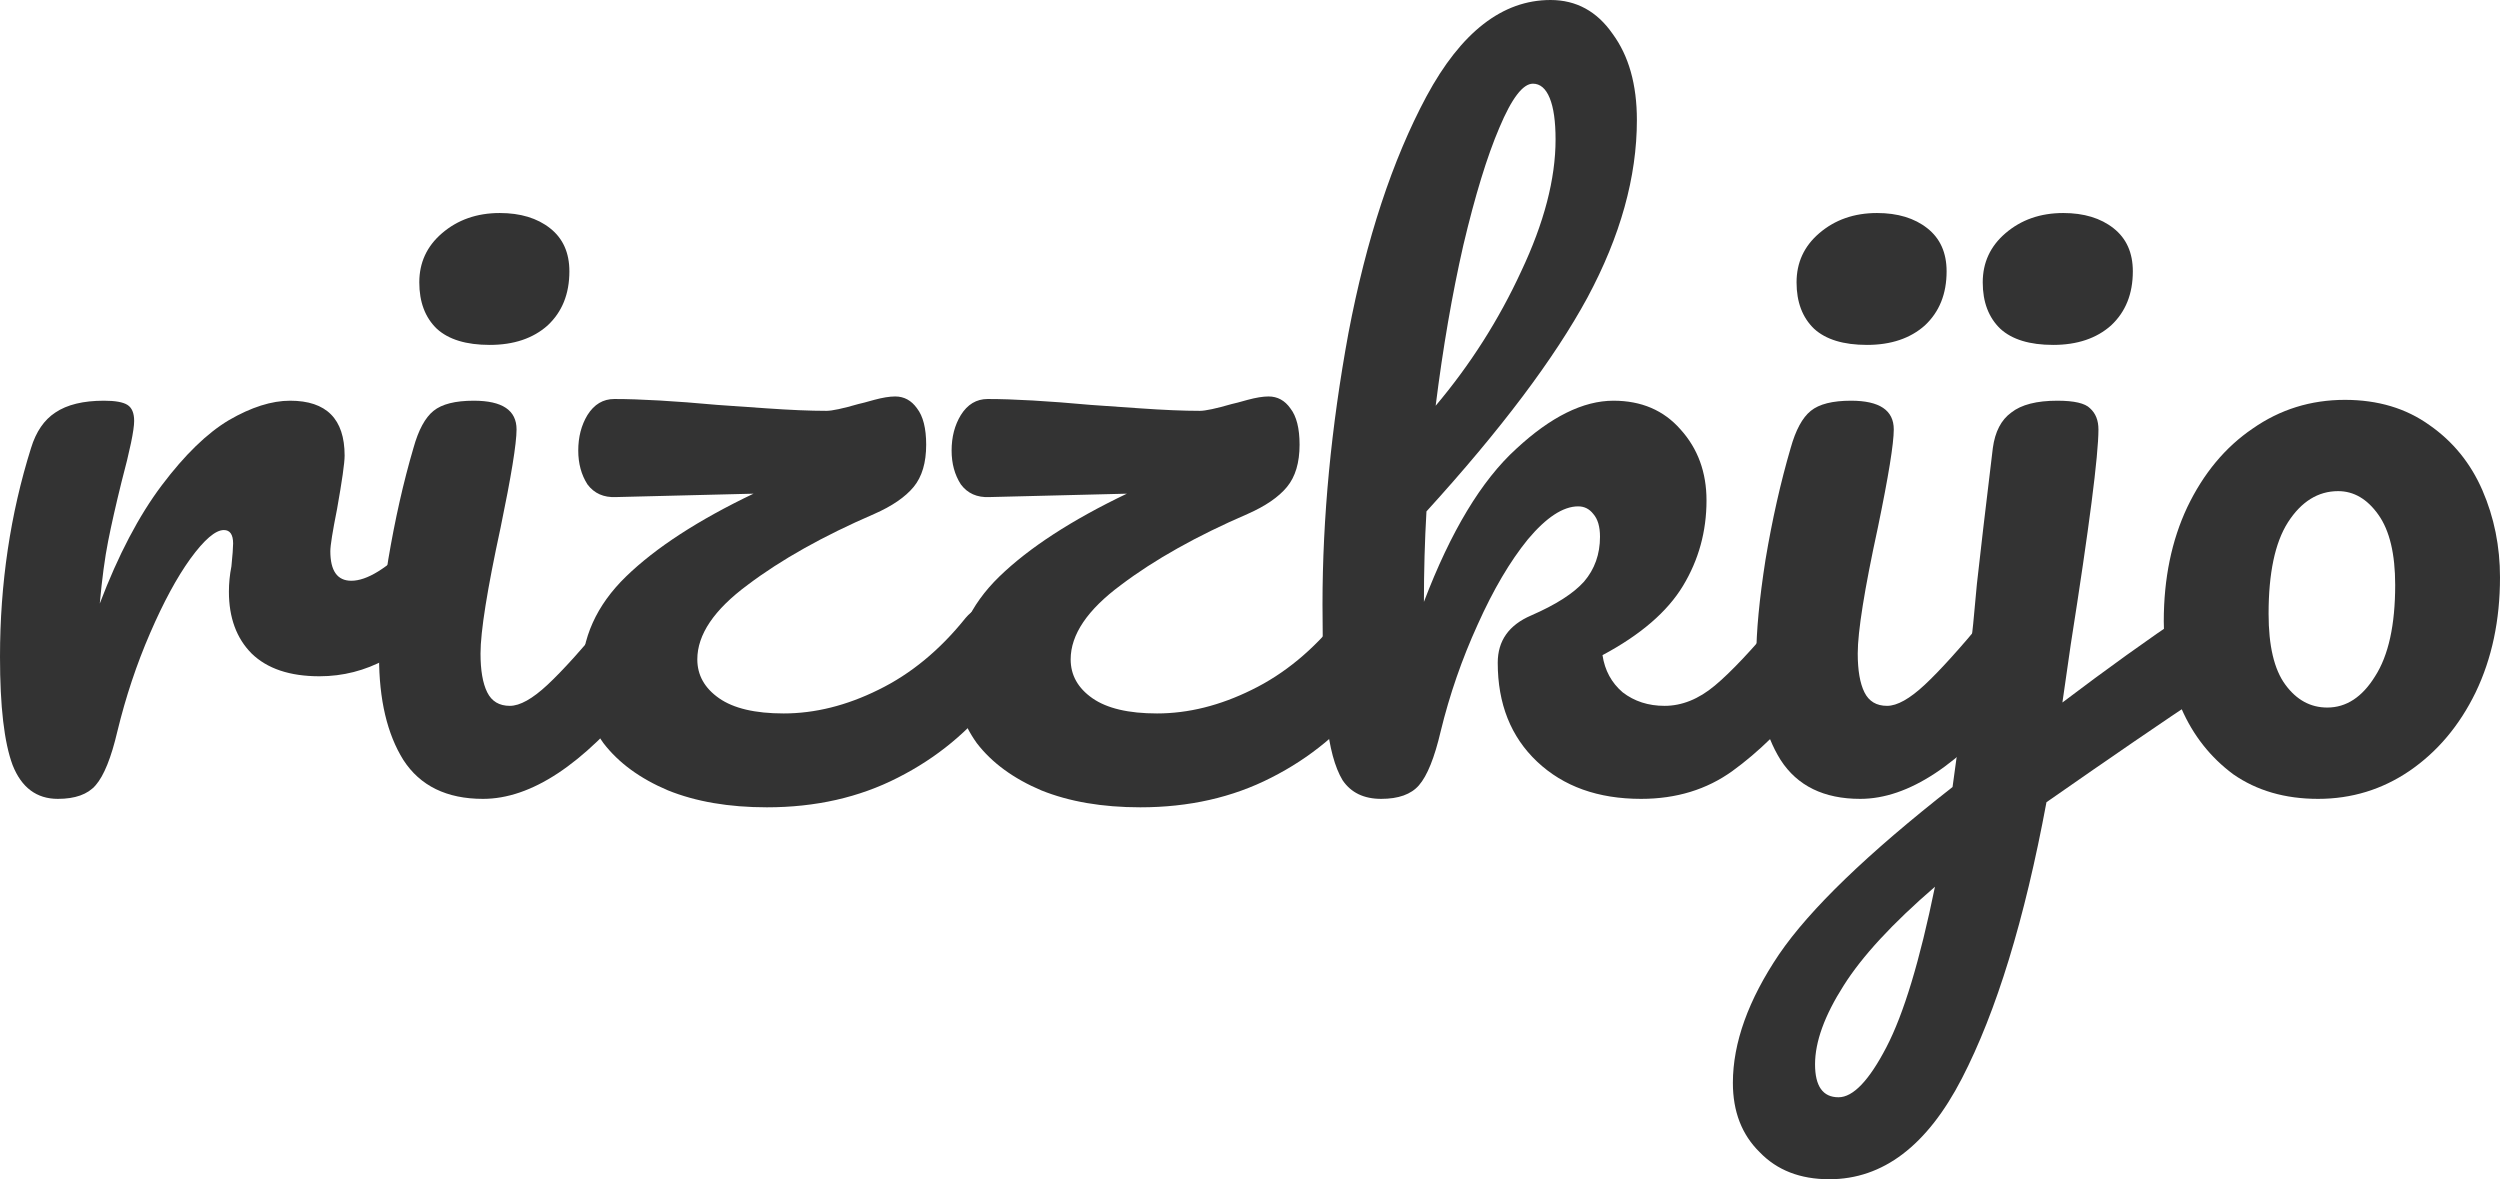 <svg width="53" height="25" viewBox="0 0 53 25" fill="none" xmlns="http://www.w3.org/2000/svg">
<path d="M1.226 16.936C0.776 16.936 0.456 16.697 0.267 16.219C0.089 15.741 0 14.976 0 13.925C0 12.372 0.219 10.896 0.658 9.498C0.764 9.152 0.936 8.901 1.173 8.746C1.422 8.578 1.766 8.495 2.204 8.495C2.441 8.495 2.607 8.524 2.702 8.584C2.797 8.644 2.844 8.757 2.844 8.925C2.844 9.116 2.755 9.546 2.577 10.215C2.459 10.693 2.364 11.111 2.293 11.47C2.222 11.828 2.163 12.27 2.115 12.796C2.506 11.768 2.945 10.932 3.431 10.287C3.917 9.642 4.391 9.182 4.853 8.907C5.327 8.632 5.759 8.495 6.15 8.495C6.921 8.495 7.306 8.883 7.306 9.659C7.306 9.815 7.252 10.191 7.146 10.789C7.051 11.266 7.003 11.565 7.003 11.685C7.003 12.103 7.152 12.312 7.448 12.312C7.78 12.312 8.206 12.049 8.728 11.523C8.882 11.368 9.042 11.29 9.208 11.29C9.362 11.29 9.48 11.362 9.563 11.505C9.658 11.637 9.705 11.816 9.705 12.043C9.705 12.485 9.587 12.832 9.35 13.082C9.018 13.429 8.627 13.728 8.177 13.979C7.738 14.217 7.27 14.337 6.772 14.337C6.144 14.337 5.664 14.176 5.333 13.853C5.013 13.53 4.853 13.094 4.853 12.545C4.853 12.366 4.87 12.186 4.906 12.007C4.93 11.768 4.942 11.607 4.942 11.523C4.942 11.332 4.876 11.237 4.746 11.237C4.568 11.237 4.331 11.44 4.035 11.846C3.751 12.24 3.466 12.766 3.182 13.423C2.897 14.08 2.666 14.773 2.489 15.502C2.358 16.063 2.204 16.446 2.026 16.649C1.86 16.84 1.594 16.936 1.226 16.936Z" fill="#333333"/>
<path d="M10.382 7.312C9.884 7.312 9.511 7.198 9.262 6.971C9.013 6.732 8.889 6.404 8.889 5.986C8.889 5.567 9.049 5.221 9.369 4.946C9.701 4.66 10.11 4.516 10.595 4.516C11.034 4.516 11.389 4.624 11.662 4.839C11.935 5.054 12.071 5.358 12.071 5.753C12.071 6.231 11.917 6.613 11.609 6.9C11.301 7.174 10.892 7.312 10.382 7.312ZM10.24 16.936C9.47 16.936 8.907 16.661 8.551 16.111C8.208 15.562 8.036 14.833 8.036 13.925C8.036 13.387 8.101 12.7 8.231 11.864C8.374 11.015 8.551 10.227 8.765 9.498C8.871 9.116 9.013 8.853 9.191 8.71C9.369 8.566 9.653 8.495 10.044 8.495C10.649 8.495 10.951 8.698 10.951 9.104C10.951 9.403 10.838 10.096 10.613 11.183C10.329 12.497 10.187 13.387 10.187 13.853C10.187 14.211 10.234 14.486 10.329 14.677C10.424 14.869 10.584 14.964 10.809 14.964C11.022 14.964 11.289 14.815 11.609 14.516C11.929 14.217 12.355 13.745 12.889 13.1C13.031 12.933 13.191 12.85 13.368 12.85C13.523 12.85 13.641 12.921 13.724 13.065C13.819 13.208 13.866 13.405 13.866 13.656C13.866 14.134 13.754 14.504 13.528 14.767C12.355 16.213 11.259 16.936 10.24 16.936Z" fill="#333333"/>
<path d="M20.951 12.85C21.105 12.85 21.223 12.921 21.306 13.065C21.401 13.208 21.448 13.405 21.448 13.656C21.448 14.098 21.336 14.468 21.111 14.767C20.554 15.496 19.86 16.069 19.031 16.488C18.213 16.906 17.289 17.115 16.258 17.115C15.452 17.115 14.753 16.995 14.161 16.756C13.568 16.505 13.112 16.171 12.792 15.753C12.484 15.323 12.33 14.845 12.33 14.319C12.33 13.53 12.644 12.832 13.272 12.222C13.9 11.613 14.8 11.027 15.974 10.466L13.059 10.538C12.798 10.55 12.596 10.46 12.454 10.269C12.324 10.066 12.259 9.827 12.259 9.552C12.259 9.265 12.324 9.014 12.454 8.799C12.596 8.572 12.786 8.459 13.023 8.459C13.568 8.459 14.297 8.501 15.209 8.584C15.399 8.596 15.743 8.62 16.24 8.656C16.75 8.692 17.177 8.71 17.52 8.71C17.639 8.71 17.864 8.662 18.196 8.566C18.255 8.554 18.367 8.524 18.533 8.477C18.711 8.429 18.859 8.405 18.978 8.405C19.167 8.405 19.321 8.489 19.44 8.656C19.57 8.823 19.635 9.08 19.635 9.427C19.635 9.809 19.547 10.107 19.369 10.323C19.191 10.538 18.913 10.729 18.533 10.896C17.455 11.362 16.56 11.864 15.849 12.401C15.138 12.927 14.783 13.453 14.783 13.979C14.783 14.313 14.937 14.588 15.245 14.803C15.553 15.018 16.009 15.125 16.614 15.125C17.277 15.125 17.947 14.958 18.622 14.624C19.309 14.289 19.926 13.781 20.471 13.1C20.613 12.933 20.773 12.85 20.951 12.85Z" fill="#333333"/>
<path d="M28.866 12.85C29.02 12.85 29.139 12.921 29.222 13.065C29.317 13.208 29.364 13.405 29.364 13.656C29.364 14.098 29.252 14.468 29.026 14.767C28.469 15.496 27.776 16.069 26.947 16.488C26.129 16.906 25.205 17.115 24.174 17.115C23.368 17.115 22.669 16.995 22.076 16.756C21.484 16.505 21.027 16.171 20.707 15.753C20.399 15.323 20.245 14.845 20.245 14.319C20.245 13.53 20.559 12.832 21.187 12.222C21.816 11.613 22.716 11.027 23.889 10.466L20.974 10.538C20.713 10.55 20.512 10.46 20.37 10.269C20.239 10.066 20.174 9.827 20.174 9.552C20.174 9.265 20.239 9.014 20.37 8.799C20.512 8.572 20.701 8.459 20.939 8.459C21.484 8.459 22.212 8.501 23.125 8.584C23.314 8.596 23.658 8.62 24.156 8.656C24.665 8.692 25.092 8.71 25.436 8.71C25.554 8.71 25.779 8.662 26.111 8.566C26.17 8.554 26.283 8.524 26.449 8.477C26.627 8.429 26.775 8.405 26.893 8.405C27.083 8.405 27.237 8.489 27.355 8.656C27.486 8.823 27.551 9.08 27.551 9.427C27.551 9.809 27.462 10.107 27.284 10.323C27.107 10.538 26.828 10.729 26.449 10.896C25.37 11.362 24.476 11.864 23.765 12.401C23.054 12.927 22.698 13.453 22.698 13.979C22.698 14.313 22.852 14.588 23.16 14.803C23.469 15.018 23.925 15.125 24.529 15.125C25.193 15.125 25.862 14.958 26.538 14.624C27.225 14.289 27.841 13.781 28.386 13.1C28.529 12.933 28.689 12.85 28.866 12.85Z" fill="#333333"/>
<path d="M38.186 12.85C38.34 12.85 38.459 12.921 38.542 13.065C38.636 13.208 38.684 13.405 38.684 13.656C38.684 14.134 38.571 14.504 38.346 14.767C37.813 15.424 37.274 15.95 36.729 16.344C36.184 16.738 35.538 16.936 34.791 16.936C33.879 16.936 33.144 16.673 32.587 16.147C32.03 15.621 31.752 14.922 31.752 14.05C31.752 13.584 31.988 13.25 32.462 13.047C32.984 12.82 33.357 12.581 33.582 12.33C33.807 12.067 33.92 11.75 33.92 11.38C33.92 11.165 33.873 11.004 33.778 10.896C33.695 10.789 33.588 10.735 33.458 10.735C33.138 10.735 32.782 10.968 32.391 11.434C32.012 11.9 31.657 12.503 31.325 13.244C30.993 13.973 30.732 14.725 30.543 15.502C30.412 16.063 30.258 16.446 30.081 16.649C29.915 16.84 29.648 16.936 29.281 16.936C28.913 16.936 28.641 16.804 28.463 16.541C28.297 16.266 28.185 15.848 28.125 15.287C28.066 14.725 28.037 13.901 28.037 12.814C28.037 10.974 28.22 9.056 28.587 7.061C28.967 5.066 29.518 3.393 30.241 2.043C30.975 0.681 31.852 0 32.871 0C33.416 0 33.855 0.239 34.187 0.717C34.53 1.183 34.702 1.792 34.702 2.545C34.702 3.751 34.353 5.006 33.654 6.308C32.954 7.599 31.817 9.11 30.241 10.842C30.205 11.464 30.187 12.103 30.187 12.76C30.756 11.266 31.408 10.185 32.143 9.516C32.877 8.835 33.565 8.495 34.205 8.495C34.797 8.495 35.271 8.698 35.627 9.104C35.994 9.51 36.178 10.012 36.178 10.609C36.178 11.266 36.012 11.87 35.68 12.419C35.348 12.969 34.779 13.459 33.973 13.889C34.021 14.211 34.163 14.474 34.4 14.677C34.649 14.869 34.945 14.964 35.289 14.964C35.656 14.964 36.012 14.821 36.355 14.534C36.699 14.247 37.149 13.769 37.706 13.1C37.849 12.933 38.008 12.85 38.186 12.85ZM32.498 1.774C32.285 1.774 32.048 2.085 31.787 2.706C31.526 3.315 31.272 4.146 31.023 5.197C30.786 6.237 30.59 7.372 30.436 8.602C31.171 7.73 31.775 6.78 32.249 5.753C32.735 4.725 32.978 3.793 32.978 2.957C32.978 2.575 32.937 2.282 32.854 2.079C32.771 1.876 32.652 1.774 32.498 1.774Z" fill="#333333"/>
<path d="M39.58 7.312C39.082 7.312 38.709 7.198 38.46 6.971C38.211 6.732 38.087 6.404 38.087 5.986C38.087 5.567 38.246 5.221 38.566 4.946C38.898 4.66 39.307 4.516 39.793 4.516C40.231 4.516 40.587 4.624 40.859 4.839C41.132 5.054 41.268 5.358 41.268 5.753C41.268 6.231 41.114 6.613 40.806 6.9C40.498 7.174 40.089 7.312 39.58 7.312ZM39.437 16.936C38.667 16.936 38.104 16.661 37.749 16.111C37.405 15.562 37.233 14.833 37.233 13.925C37.233 13.387 37.298 12.7 37.429 11.864C37.571 11.015 37.749 10.227 37.962 9.498C38.069 9.116 38.211 8.853 38.389 8.71C38.566 8.566 38.851 8.495 39.242 8.495C39.846 8.495 40.148 8.698 40.148 9.104C40.148 9.403 40.036 10.096 39.811 11.183C39.526 12.497 39.384 13.387 39.384 13.853C39.384 14.211 39.431 14.486 39.526 14.677C39.621 14.869 39.781 14.964 40.006 14.964C40.219 14.964 40.486 14.815 40.806 14.516C41.126 14.217 41.553 13.745 42.086 13.1C42.228 12.933 42.388 12.85 42.566 12.85C42.72 12.85 42.838 12.921 42.921 13.065C43.016 13.208 43.064 13.405 43.064 13.656C43.064 14.134 42.951 14.504 42.726 14.767C41.553 16.213 40.456 16.936 39.437 16.936Z" fill="#333333"/>
<path d="M43.527 7.312C43.03 7.312 42.656 7.198 42.408 6.971C42.159 6.732 42.034 6.404 42.034 5.986C42.034 5.567 42.194 5.221 42.514 4.946C42.846 4.66 43.255 4.516 43.741 4.516C44.179 4.516 44.535 4.624 44.807 4.839C45.08 5.054 45.216 5.358 45.216 5.753C45.216 6.231 45.062 6.613 44.754 6.9C44.446 7.174 44.037 7.312 43.527 7.312ZM46.727 12.885C46.881 12.885 46.999 12.963 47.083 13.118C47.177 13.262 47.225 13.447 47.225 13.674C47.225 13.949 47.183 14.164 47.1 14.319C47.017 14.474 46.887 14.612 46.709 14.731C45.88 15.281 44.772 16.039 43.385 17.007C42.923 19.492 42.325 21.446 41.59 22.867C40.855 24.289 39.919 25 38.781 25C38.165 25 37.673 24.809 37.306 24.427C36.927 24.056 36.737 23.566 36.737 22.957C36.737 22.109 37.063 21.201 37.715 20.233C38.367 19.277 39.593 18.094 41.394 16.685L41.519 15.771C41.685 14.624 41.815 13.495 41.91 12.383C41.981 11.738 42.093 10.777 42.248 9.498C42.295 9.152 42.425 8.901 42.639 8.746C42.852 8.578 43.178 8.495 43.616 8.495C43.972 8.495 44.203 8.548 44.309 8.656C44.428 8.763 44.487 8.913 44.487 9.104C44.487 9.654 44.292 11.171 43.901 13.656L43.723 14.893C44.671 14.176 45.536 13.554 46.318 13.029C46.472 12.933 46.608 12.885 46.727 12.885ZM38.977 23.262C39.285 23.262 39.623 22.909 39.99 22.204C40.358 21.499 40.701 20.364 41.021 18.799C40.12 19.576 39.475 20.275 39.084 20.896C38.681 21.529 38.479 22.085 38.479 22.563C38.479 23.029 38.645 23.262 38.977 23.262Z" fill="#333333"/>
<path d="M49.143 16.936C48.444 16.936 47.845 16.762 47.347 16.416C46.862 16.057 46.494 15.591 46.245 15.018C45.996 14.444 45.872 13.829 45.872 13.172C45.872 12.264 46.038 11.458 46.37 10.753C46.713 10.036 47.176 9.48 47.756 9.086C48.337 8.68 48.989 8.477 49.712 8.477C50.411 8.477 51.009 8.656 51.507 9.014C52.005 9.361 52.378 9.821 52.627 10.394C52.876 10.968 53 11.583 53 12.24C53 13.148 52.828 13.961 52.484 14.677C52.141 15.382 51.673 15.938 51.08 16.344C50.5 16.738 49.854 16.936 49.143 16.936ZM49.338 15C49.741 15 50.079 14.779 50.352 14.337C50.636 13.895 50.778 13.25 50.778 12.401C50.778 11.744 50.66 11.248 50.423 10.914C50.186 10.579 49.901 10.412 49.569 10.412C49.143 10.412 48.787 10.633 48.503 11.075C48.23 11.505 48.094 12.15 48.094 13.011C48.094 13.692 48.212 14.194 48.45 14.516C48.687 14.839 48.983 15 49.338 15Z" fill="#333333"/>
</svg>
